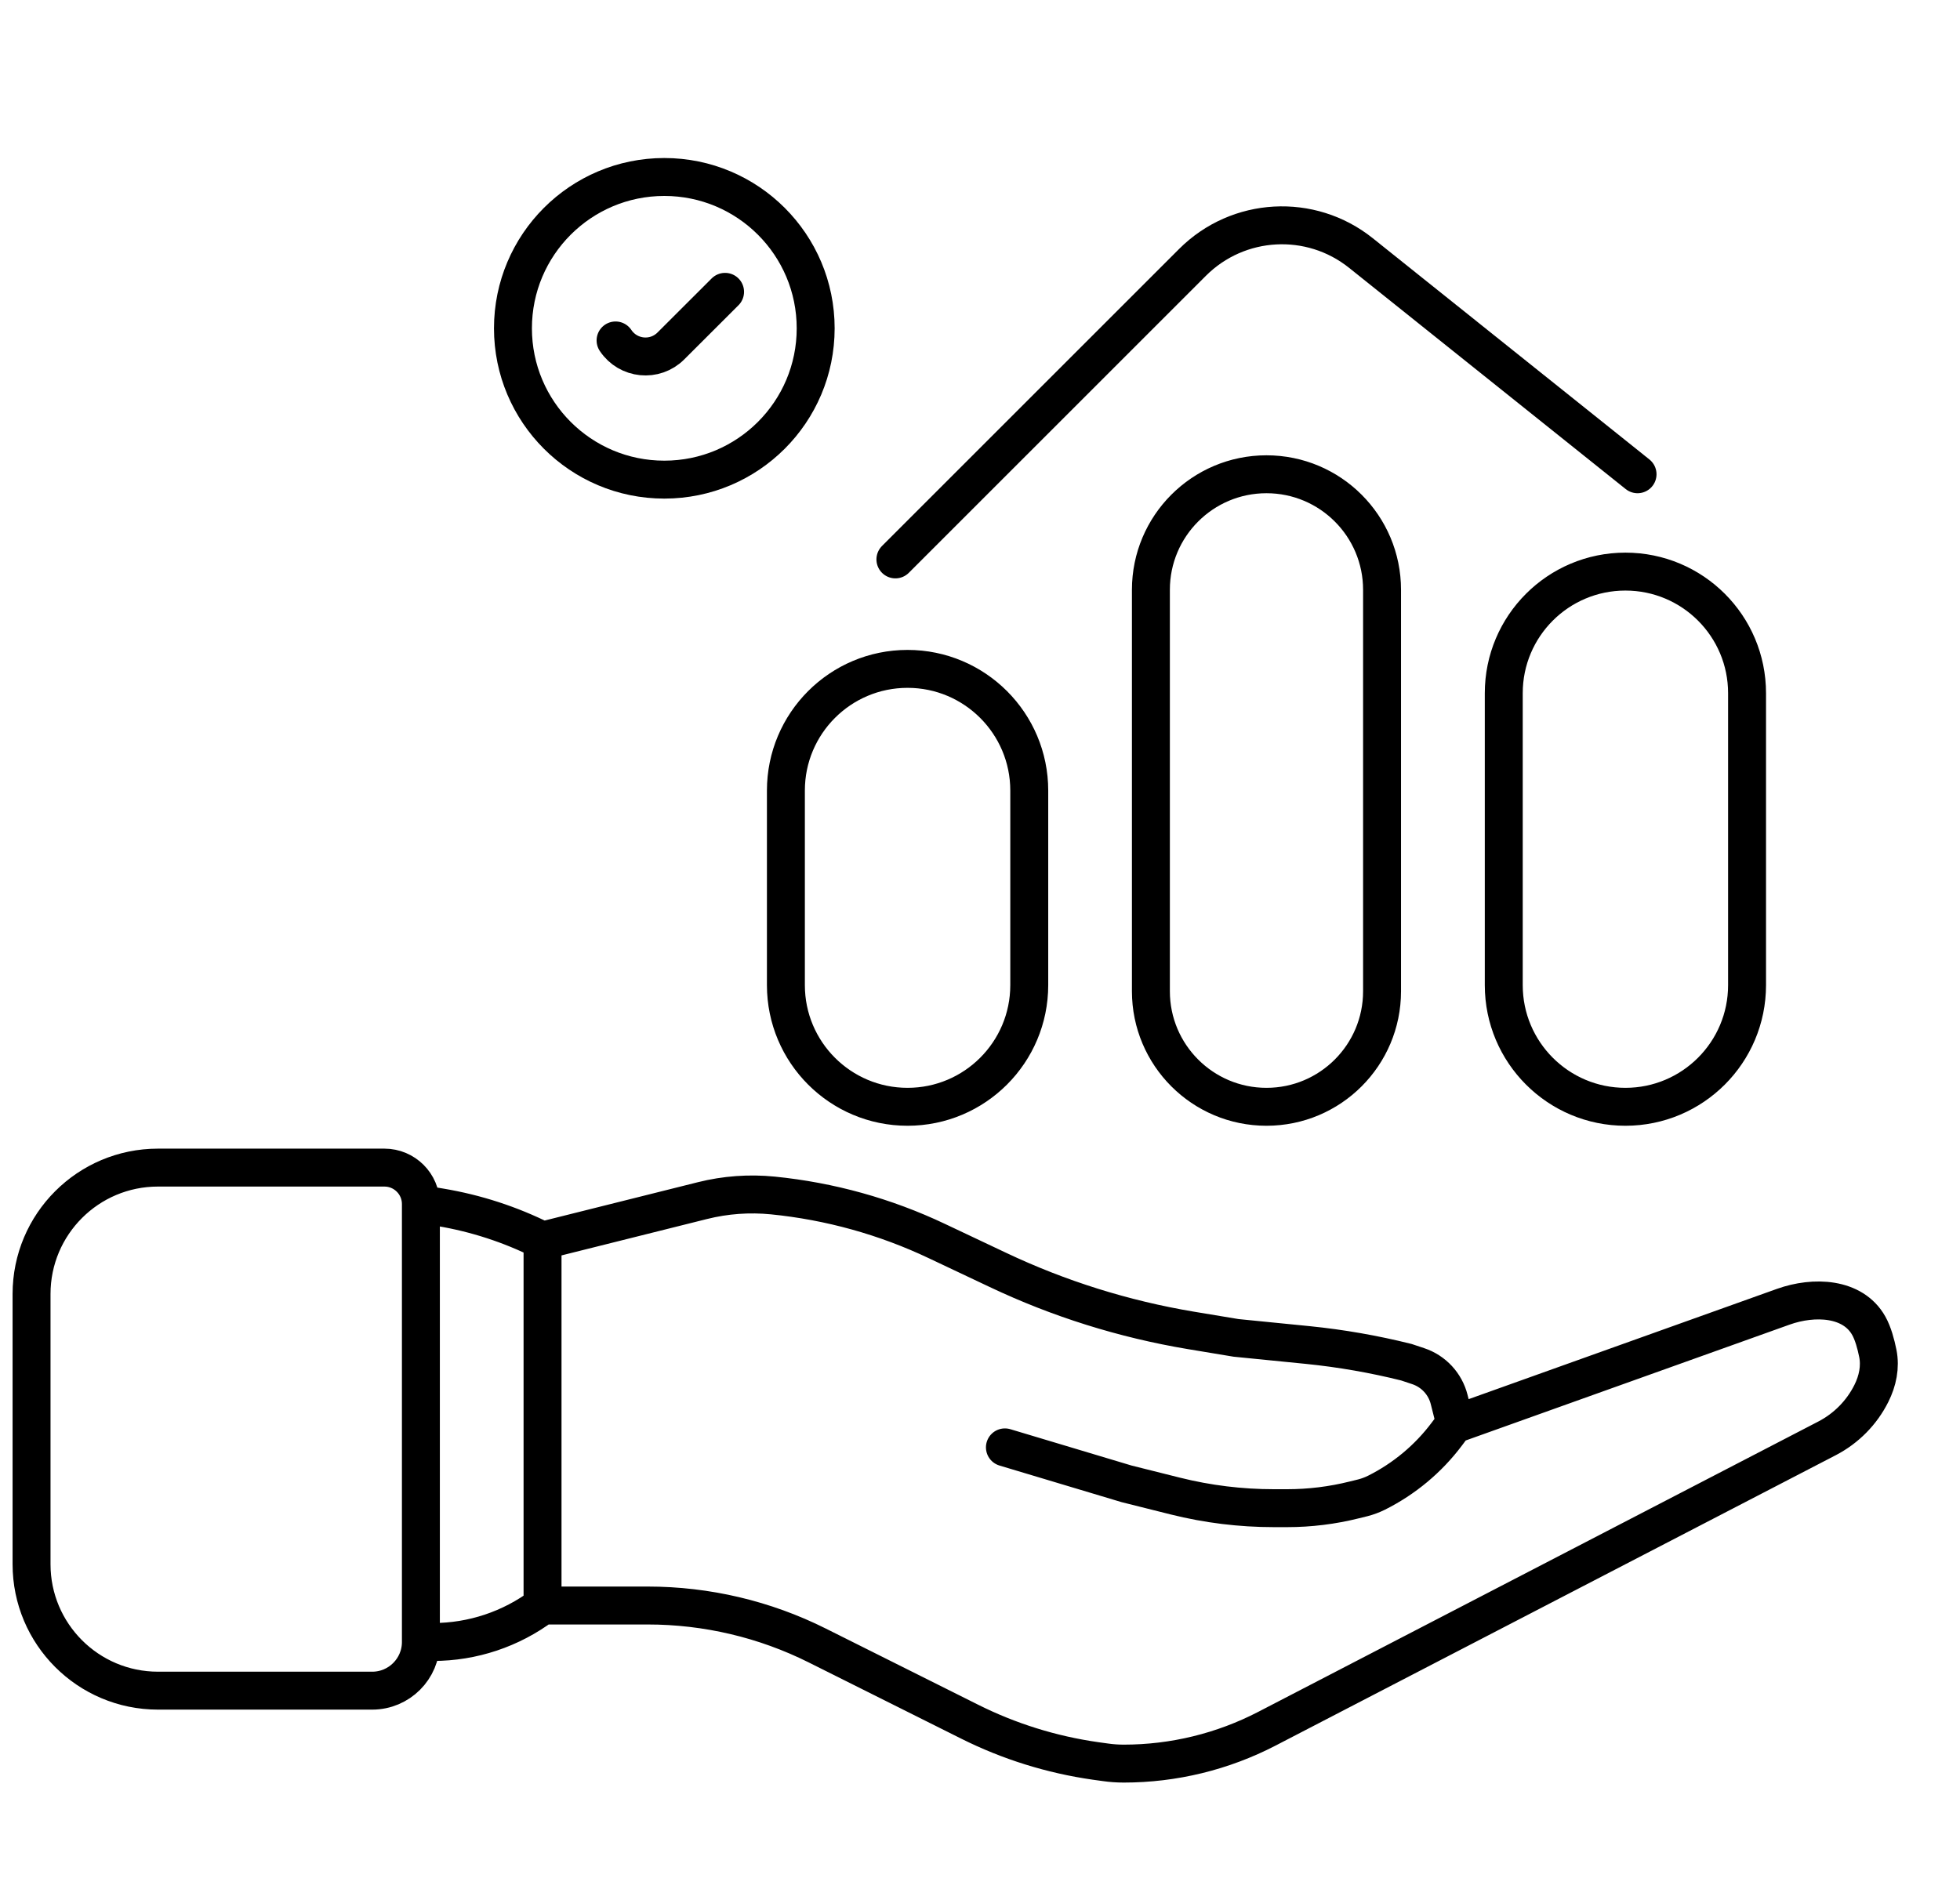 <svg width="31" height="30" viewBox="0 0 31 30" fill="none" xmlns="http://www.w3.org/2000/svg">
<path d="M6.657 19.049V19.049C6.657 18.73 6.398 18.472 6.08 18.472H2.499C1.394 18.472 0.499 19.367 0.499 20.472V24.747C0.499 25.851 1.394 26.747 2.499 26.747H5.887C6.312 26.747 6.657 26.402 6.657 25.977V25.977M6.657 19.049L6.963 19.1C7.525 19.194 8.071 19.371 8.581 19.627V19.627M6.657 19.049V25.977M8.581 19.627V25.4M8.581 19.627L11.111 18.994C11.474 18.903 11.851 18.876 12.224 18.913V18.913C13.124 19.003 14.003 19.247 14.82 19.635L15.782 20.09C16.75 20.549 17.777 20.87 18.833 21.047L19.55 21.166L20.685 21.279C21.21 21.332 21.732 21.423 22.244 21.551V21.551L22.43 21.613C22.674 21.694 22.859 21.894 22.921 22.143L23.007 22.484C23.011 22.503 23.007 22.522 22.996 22.537V22.537M8.581 25.4V25.4C8.082 25.774 7.474 25.977 6.849 25.977H6.657M8.581 25.4H10.244C11.175 25.4 12.094 25.616 12.927 26.033L15.337 27.238C15.96 27.55 16.631 27.759 17.321 27.858L17.48 27.88C17.577 27.894 17.675 27.901 17.773 27.901V27.901C18.561 27.901 19.338 27.712 20.038 27.349L28.9 22.754C29.201 22.597 29.446 22.349 29.598 22.045V22.045C29.697 21.848 29.744 21.626 29.7 21.41C29.67 21.262 29.625 21.095 29.557 20.974V20.974C29.305 20.525 28.691 20.5 28.206 20.673L22.996 22.537M15.894 22.898L17.818 23.475L18.592 23.669C19.1 23.796 19.623 23.86 20.147 23.86H20.357C20.716 23.86 21.073 23.816 21.421 23.729L21.555 23.696C21.629 23.677 21.701 23.65 21.77 23.616V23.616C22.208 23.397 22.59 23.079 22.884 22.687L22.996 22.537M14.162 8.85L18.861 4.151C19.582 3.43 20.729 3.366 21.525 4.003L25.9 7.503M9.736 5.386V5.386C9.935 5.685 10.357 5.727 10.611 5.473L11.468 4.617M25.708 17.51V17.51C26.771 17.51 27.632 16.648 27.632 15.585V10.967C27.632 9.904 26.771 9.043 25.708 9.043V9.043C24.645 9.043 23.784 9.904 23.784 10.967V15.585C23.784 16.648 24.645 17.51 25.708 17.51ZM20.031 17.51V17.51C21.041 17.51 21.859 16.691 21.859 15.682V9.331C21.859 8.322 21.041 7.503 20.031 7.503V7.503C19.021 7.503 18.203 8.322 18.203 9.331V15.682C18.203 16.691 19.021 17.51 20.031 17.51ZM14.354 17.51V17.51C15.417 17.51 16.279 16.648 16.279 15.585V12.507C16.279 11.444 15.417 10.582 14.354 10.582V10.582C13.291 10.582 12.43 11.444 12.43 12.507V15.585C12.43 16.648 13.291 17.51 14.354 17.51Z" stroke="black" stroke-width="0.6" stroke-linecap="round"/>
<circle cx="10.507" cy="5.194" r="2.394" stroke="black" stroke-width="0.6"/>
</svg>

